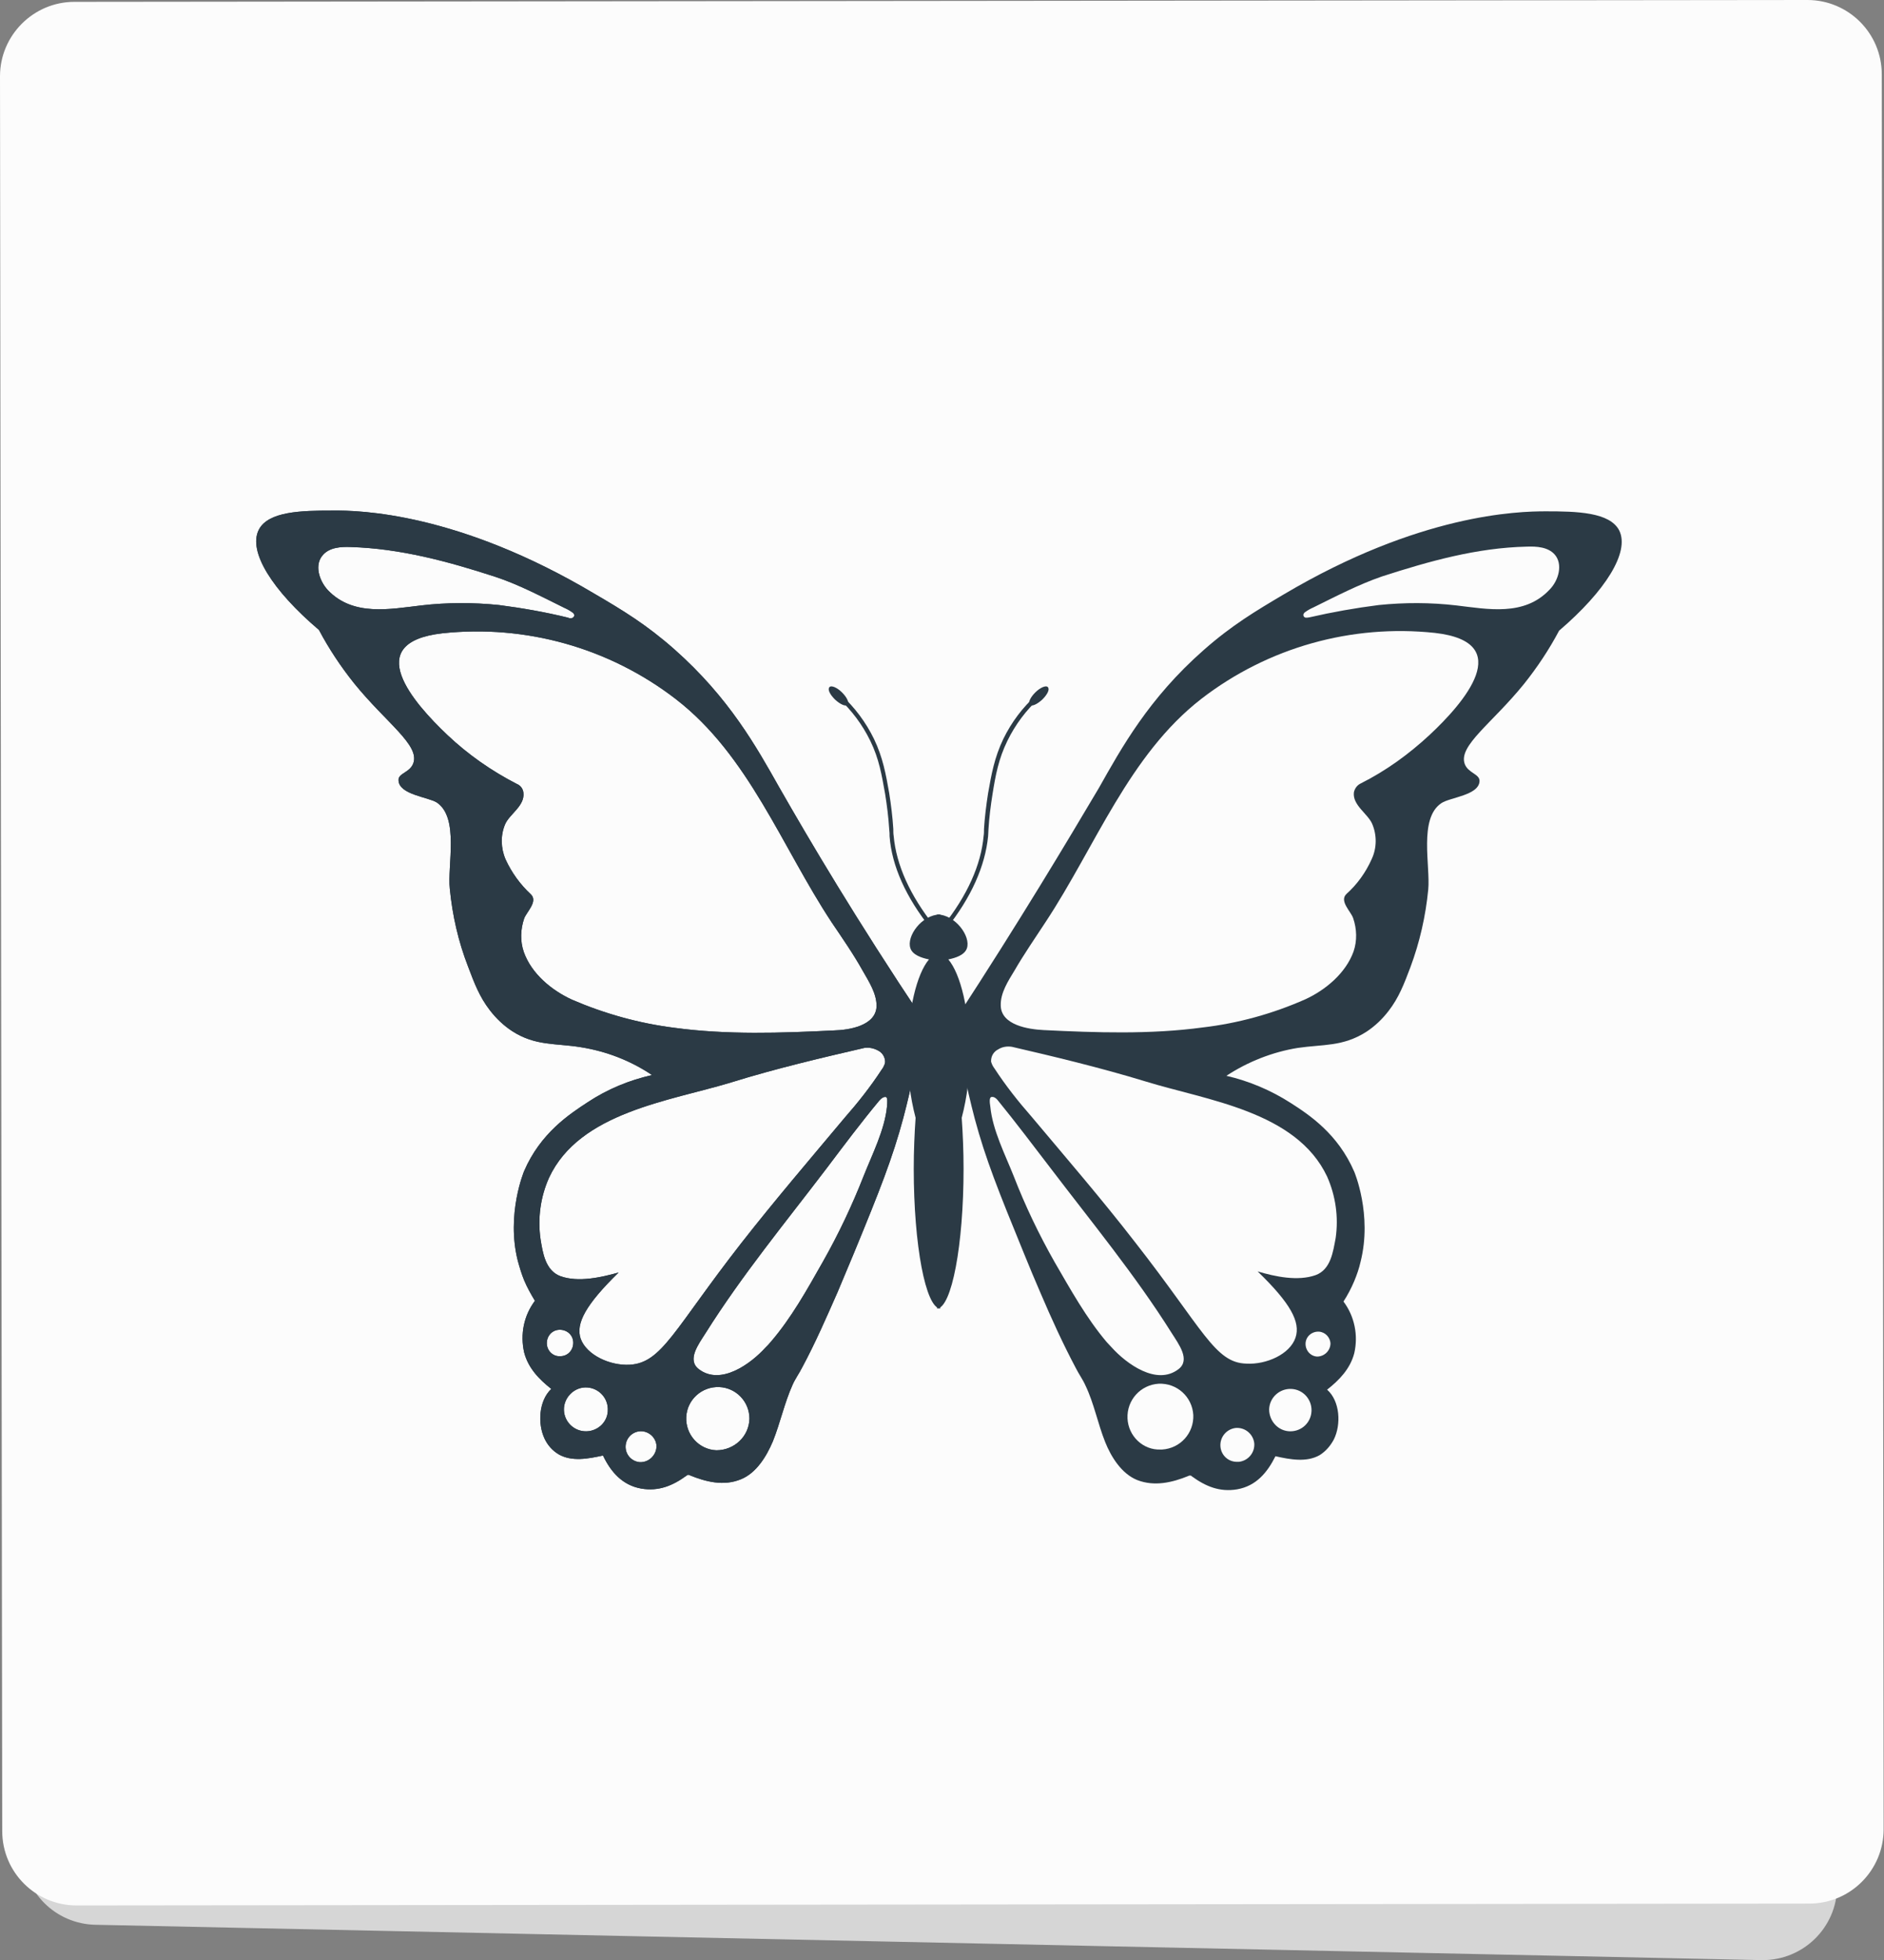 <?xml version="1.0" encoding="utf-8"?>
<!-- Generator: Adobe Illustrator 25.4.1, SVG Export Plug-In . SVG Version: 6.00 Build 0)  -->
<svg version="1.1" id="Layer_1" xmlns="http://www.w3.org/2000/svg" xmlns:xlink="http://www.w3.org/1999/xlink" x="0px" y="0px"
	 viewBox="0 0 506.8 527.1" style="enable-background:new 0 0 506.8 527.1;" xml:space="preserve">
<rect x="0" y="0" width="506.8" height="527.1" fill="#808080" stroke="none"/>
<style type="text/css">
	.st0{fill:#D6D6D6;}
	.st1{fill:#FCFCFC;}
	.st2{fill:#2B3A45;}
</style>
<g id="Layer_2_00000046298401921342813910000012631100359573473419_">
	<g id="Layer_1-2">
		<path class="st0" d="M12.8,7.5c0.4,2.6-0.3,5.4-2.3,7.2c-3.6,3.2-6.8,6.8-10.3,10.1l5.9,473.1c0.1,10.8,8.8,19.5,19.6,19.7
			l448.1,9.5c0.1,0,0.1,0,0.2,0c11,0.1,20.1-8.7,20.2-19.8l5.2-500.4L12.8,7.5z"/>
		<path class="st1" d="M20,0.5L486.2,0c11,0,20,8.9,20,20l0.5,471.9c0,11-8.9,20-20,20l-466.1,0.5c-11,0-20-8.9-20-20L0,20.5
			C0,9.5,9,0.5,20,0.5z"/>
		<path class="st2" d="M244.9,255c0.6,1.8,3,2.6,5,3c-3.3,3.9-5.7,13.7-5.7,25.1c-0.1,5.9,0.6,11.8,2.1,17.5
			c-0.3,4.2-0.5,8.9-0.5,13.7c0,20.6,3.2,37.3,7.1,37.6l3-61.8l-3-44.2C247.9,246,243.8,251.8,244.9,255z"/>
		<path class="st2" d="M250.4,249.7l0.9-0.7c-6.5-8.2-10.2-16.4-10.9-24.2c-0.1-0.6-0.1-1.2-0.1-1.9c-0.2-3.2-0.6-6.4-1.1-9.6
			c-0.9-5.1-1.7-9.6-4.1-14.6c-2.2-4.5-5.2-8.5-8.8-11.8l-0.8,0.8c3.6,3.3,6.5,7.2,8.6,11.5c2.4,4.9,3.1,9.3,4,14.3
			c0.5,3.1,0.9,6.3,1.1,9.5c0.1,0.7,0.1,1.4,0.1,1.9C239.9,232.9,243.7,241.3,250.4,249.7z"/>
		<path class="st2" d="M224.6,188.1c1.4,1.3,2.9,2,3.4,1.4s-0.2-2-1.5-3.3s-2.9-2-3.4-1.4S223.2,186.7,224.6,188.1z"/>
		<path class="st2" d="M209.6,211.7c-6.1-10.8-13.4-24-28.2-37.1c-7.6-6.7-13.9-10.5-21.6-15c-36.5-21.7-63-22.4-70.4-22.3
			c-8.3,0-17.3,0.2-19.8,5.2c-2.9,5.8,3.6,16.2,16.2,26.9c2.7,5.1,5.9,9.9,9.5,14.4c8.6,10.6,17.6,16.5,15.9,21.4
			c-0.9,2.6-4.1,2.7-4,4.6c0.1,3.9,7.9,4.5,10.3,6c6.1,4.1,2.8,17,3.5,23.2c0.7,7.2,2.3,14.2,4.9,20.9c1.7,4.5,3.1,8.2,5.9,11.8
			c1.7,2.2,3.7,4.1,6,5.6c6.2,4,11.6,3.2,18.4,4.3c6.9,1.1,13.4,3.6,19.2,7.5c-6.2,1.4-12,3.8-17.3,7.3c-4.9,3.2-12.7,8.3-17.1,18.5
			c0,0-4.9,11.6-1.7,24.2c0.5,1.8,1,3.5,1.7,5.2c0.8,1.9,1.8,3.7,2.9,5.5c-3,4-4,9-2.9,13.9c1.1,4.2,4,7.2,7.3,9.8
			c-3.4,3.2-3.7,9.4-1.8,13.4c0.8,1.7,2.1,3.2,3.8,4.2c3.5,2,7.9,1.2,11.9,0.3c2.1,4.4,5.2,8,10.3,8.9c4.7,0.8,8.5-0.8,12.2-3.5
			c0.1-0.1,0.3-0.2,0.4-0.2c0.2,0,0.3,0,0.4,0.1c4.4,1.8,9.2,3,13.8,1.1c4.2-1.7,6.9-6.2,8.6-10.2c2-5,3.1-10.3,5.3-15.2
			c0.7-1.6,1.8-3.1,2.6-4.7c3.5-6.5,6.5-13.4,9.5-20.2c1.5-3.5,2.9-7,4.4-10.5c7-17,10.4-25.6,13.3-36.4c2.3-8.7,4.1-17.6,5.2-26.6
			C230.3,247.2,218,226.4,209.6,211.7z M88.2,158.7c-2.4-2.6-3.7-6.9-1.3-9.5c1.8-2,4.8-2.2,7.4-2.1c13.4,0.4,26.3,3.9,38.9,8
			c6.4,2.1,12.6,5.4,18.7,8.4c0.7,0.3,1.4,0.7,2.1,1.2c0.3,0.2,0.4,0.4,0.5,0.7c0,0.4-0.3,0.7-0.6,0.8c-0.4,0.1-0.7,0.1-1.1-0.1
			c-6.1-1.5-12.4-2.6-18.6-3.4c-6.9-0.7-13.9-0.7-20.8,0.1C104.8,163.8,95,165.8,88.2,158.7z M153.8,268.8
			c-5.4-2.5-10.8-6.9-12.9-12.8c-1-2.9-0.9-6.1,0.1-9c0.6-1.7,3.8-4.6,1.8-6.5c-2.9-2.7-5.2-5.9-6.8-9.4c-1.3-3-1.4-6.5-0.1-9.5
			c1.2-2.7,5.3-4.9,4.9-8.4c-0.1-1.1-0.8-2-1.8-2.4c-6.8-3.5-13.1-7.9-18.6-13.1c-9.2-8.7-23.4-24.9-1.4-27.4
			c22.4-2.4,44.9,3.9,62.8,17.7c19.6,15.1,28.5,39.7,41.9,60c2.9,4.3,5.9,8.6,8.4,13.1c1.6,2.8,3.7,6,3.7,9.4
			c-0.1,5.4-7.5,6.5-11.5,6.6c-14.1,0.7-28.8,1.2-42.8-0.7C171.9,275.2,162.6,272.6,153.8,268.8z M147.1,361.4
			c-0.1-2,1.3-3.7,3.3-3.8c2-0.1,3.7,1.3,3.8,3.3c0.1,2-1.3,3.7-3.3,3.8c-0.1,0-0.2,0-0.3,0C148.8,364.8,147.2,363.3,147.1,361.4z
			 M157.8,384.9c-3.3,0.1-6-2.5-6.1-5.7s2.5-6,5.7-6.1c3.3-0.1,6,2.5,6.1,5.7c0,0.1,0,0.1,0,0.2C163.6,382.2,161,384.8,157.8,384.9
			C157.8,384.9,157.8,384.9,157.8,384.9L157.8,384.9z M172.1,393.2c-2.3-0.2-4-2.2-3.8-4.5s2.2-4,4.5-3.8c2.1,0.2,3.8,2,3.8,4.1
			C176.5,391.4,174.5,393.3,172.1,393.2z M169.4,367c-5.3,0.3-11.6-2.6-13.2-7c-1.4-4.1,1.4-9.2,10.2-17.8c-4.7,1.3-10.8,2.7-15.6,1
			c-4.1-1.5-4.8-6.3-5.4-10c-0.8-5.6,0-11.4,2.3-16.5c8.2-17.6,32.4-20.6,48.9-25.6c12.2-3.8,25.1-6.8,35.9-9.3
			c1.3-0.2,2.6,0.1,3.7,0.7c1.2,0.6,1.9,1.8,1.9,3.1c0,0.2-0.1,0.3-0.1,0.5c-0.2,0.5-0.4,1-0.8,1.5c-3,4.6-6.4,8.9-10,13
			c-9.3,11.1-18.8,22.2-27.8,33.7C181.3,357.5,178.1,366.5,169.4,367z M192.7,390c-4.7-0.2-8.3-4.2-8.1-8.9c0.2-4.7,4.2-8.3,8.9-8.1
			c4.5,0.2,8.1,3.9,8.1,8.5C201.5,386.3,197.5,390,192.7,390L192.7,390z M238.6,297.6c-0.6,6.2-4,12.9-6.3,18.7
			c-3.1,7.9-6.8,15.7-11,23.1c-4.2,7.4-8.4,15-14,21.5c-0.4,0.5-0.9,1-1.4,1.5c-3.9,4.3-12,10.3-17.9,5.8c-3.3-2.5-0.1-6.7,1.8-9.7
			c9.8-15.6,21.6-29.9,32.7-44.5c4.6-6.1,9.1-12.1,14-18c0.7-0.8,1.3-1.1,1.8-1S238.7,296.4,238.6,297.6L238.6,297.6z"/>
		<path class="st2" d="M260.1,255c-0.6,1.8-3,2.6-5,3c3.3,3.9,5.7,13.7,5.7,25.1c0.1,5.9-0.6,11.8-2.1,17.5
			c0.3,4.2,0.5,8.9,0.5,13.7c0,20.6-3.2,37.3-7.1,37.6l-3-61.8l3-44.2C257,246,261.2,251.8,260.1,255z"/>
		<path class="st2" d="M254.6,249.7l-0.9-0.7c6.5-8.2,10.2-16.4,10.9-24.2c0.1-0.6,0.1-1.2,0.1-1.9c0.2-3.2,0.6-6.4,1.1-9.6
			c0.9-5.1,1.7-9.6,4.1-14.6c2.2-4.5,5.2-8.5,8.9-11.8l0.8,0.8c-3.6,3.3-6.5,7.2-8.6,11.5c-2.4,4.9-3.2,9.3-4,14.3
			c-0.5,3.1-0.9,6.3-1.1,9.5c0,0.7-0.1,1.4-0.1,1.9C265,232.9,261.3,241.3,254.6,249.7z"/>
		<path class="st2" d="M280.4,188.1c-1.4,1.3-2.9,2-3.4,1.4s0.2-2,1.5-3.3s2.9-2,3.4-1.4S281.8,186.7,280.4,188.1z"/>
		<path class="st2" d="M257,274.2c1.1,9,2.9,17.8,5.2,26.6c2.9,10.8,6.3,19.3,13.3,36.4c1.4,3.5,2.9,7,4.4,10.5
			c2.9,6.8,6,13.6,9.5,20.2c0.8,1.6,1.9,3.1,2.6,4.7c2.3,4.8,3.3,10.2,5.3,15.2c1.6,4,4.4,8.5,8.6,10.2c4.6,1.8,9.4,0.7,13.8-1.1
			c0.1-0.1,0.3-0.1,0.5-0.1c0.2,0,0.3,0.1,0.4,0.2c3.7,2.7,7.5,4.3,12.2,3.5c5.1-0.9,8.1-4.5,10.3-8.9c4,0.9,8.4,1.7,11.9-0.3
			c1.6-1,2.9-2.5,3.8-4.2c2-4,1.7-10.3-1.8-13.4c3.3-2.6,6.2-5.6,7.3-9.8c1.1-4.8,0.1-9.9-2.9-13.9c1.1-1.7,2.1-3.6,2.9-5.5
			c0.7-1.7,1.3-3.4,1.7-5.2c3.2-12.7-1.7-24.2-1.7-24.2c-4.4-10.2-12.1-15.3-17.1-18.5c-5.3-3.4-11.2-5.9-17.3-7.3
			c5.8-3.8,12.4-6.4,19.2-7.5c6.8-1,12.1-0.3,18.4-4.3c2.3-1.5,4.3-3.4,6-5.6c2.8-3.6,4.2-7.3,5.9-11.8c2.5-6.7,4.1-13.7,4.8-20.9
			c0.6-6.3-2.6-19.1,3.5-23.2c2.3-1.6,10.2-2.1,10.3-6c0-1.9-3.1-2.1-4-4.6c-1.7-4.9,7.3-10.8,15.9-21.4c3.6-4.5,6.8-9.3,9.5-14.4
			c12.5-10.7,19-21.1,16.2-26.9c-2.5-5-11.5-5.2-19.8-5.2c-7.5,0-33.9,0.7-70.4,22.3c-7.6,4.5-14,8.3-21.6,15
			c-14.8,13-22.1,26.3-28.2,37.1C287,226.4,274.6,247.2,257,274.2z M391.7,162.8c-6.9-0.8-13.9-0.8-20.8-0.1
			c-6.3,0.8-12.5,1.9-18.6,3.3c-0.4,0.1-0.7,0.1-1.1,0.1c-0.4-0.1-0.6-0.4-0.6-0.8c0.1-0.3,0.2-0.5,0.5-0.7c0.7-0.5,1.4-0.9,2.1-1.2
			c6.1-3,12.2-6.2,18.6-8.4c12.7-4.1,25.5-7.7,38.9-8c2.7-0.1,5.7,0.1,7.5,2.1c2.3,2.6,1.1,7-1.4,9.5
			C410,165.8,400.2,163.8,391.7,162.8z M323.5,276.3c-14,1.9-28.7,1.4-42.8,0.7c-4-0.2-11.4-1.3-11.5-6.6c-0.1-3.4,2-6.6,3.7-9.4
			c2.6-4.5,5.6-8.8,8.4-13.1c13.4-20.3,22.4-44.9,41.9-60c17.9-13.8,40.4-20.1,62.8-17.7c22,2.5,7.8,18.8-1.4,27.4
			c-5.6,5.2-11.8,9.7-18.6,13.1c-1,0.5-1.6,1.4-1.8,2.4c-0.4,3.4,3.7,5.7,4.9,8.4c1.3,3,1.3,6.5-0.1,9.5c-1.6,3.6-3.9,6.8-6.8,9.4
			c-2,1.9,1.2,4.7,1.8,6.5c1,2.9,1.1,6.1,0.1,9c-2.1,5.8-7.5,10.3-12.9,12.8C342.4,272.6,333,275.2,323.5,276.3z M354.3,364.8
			c-1.8-0.1-3.2-1.7-3.1-3.6c0.1-1.8,1.7-3.2,3.6-3.1c1.7,0.1,3.1,1.6,3.1,3.3C357.8,363.3,356.2,364.8,354.3,364.8z M341.4,379
			c0.1-3.2,2.8-5.6,5.9-5.5c3.2,0.1,5.6,2.8,5.5,5.9c-0.1,3.1-2.6,5.5-5.7,5.5C343.9,384.9,341.4,382.2,341.4,379
			C341.4,379,341.4,379,341.4,379z M328.3,389c-0.2-2.5,1.6-4.7,4.1-5c2.5-0.2,4.7,1.6,5,4.1c0.2,2.5-1.6,4.7-4.1,5
			c-0.1,0-0.3,0-0.4,0C330.5,393.2,328.5,391.4,328.3,389z M305.3,334c-8.9-11.5-18.4-22.5-27.8-33.7c-3.6-4.1-7-8.4-10-13
			c-0.3-0.4-0.6-0.9-0.8-1.5c-0.1-0.2-0.1-0.3-0.1-0.5c0-1.3,0.7-2.5,1.9-3.1c1.1-0.7,2.4-0.9,3.7-0.7c10.8,2.5,23.8,5.6,35.9,9.3
			c16.5,5.1,40.6,8,48.9,25.6c2.3,5.2,3.1,10.9,2.3,16.5c-0.7,3.7-1.3,8.5-5.4,10c-4.8,1.7-10.9,0.4-15.6-1
			c8.8,8.5,11.6,13.6,10.2,17.8c-1.5,4.5-7.9,7.3-13.2,7C326.8,366.5,323.7,357.5,305.3,334L305.3,334z M303.3,381.4
			c-0.2-4.9,3.5-9,8.4-9.3c4.9-0.2,9,3.5,9.3,8.4c0.2,4.9-3.5,9-8.4,9.3c-0.1,0-0.3,0-0.4,0C307.5,390,303.5,386.2,303.3,381.4
			L303.3,381.4z M266.7,295c0.5-0.1,1.1,0.1,1.8,1c4.8,5.9,9.4,12,14,18c11.1,14.6,22.9,28.9,32.7,44.5c1.9,3,5.1,7.2,1.8,9.7
			c-5.9,4.5-14-1.5-17.9-5.8c-0.5-0.5-0.9-1-1.4-1.5c-5.5-6.5-9.7-14.1-14-21.5c-4.2-7.4-7.9-15.1-11-23.1
			c-2.3-5.8-5.7-12.4-6.3-18.7C266.2,296.4,266.1,295.1,266.7,295z"/>
		<path class="st2" d="M209.6,211.7c-6.1-10.8-13.4-24-28.2-37.1c-7.6-6.7-13.9-10.5-21.6-15c-36.5-21.7-63-22.4-70.4-22.3
			c-8.3,0-17.3,0.2-19.8,5.2c-2.9,5.8,3.6,16.2,16.2,26.9c2.7,5.1,5.9,9.9,9.5,14.4c8.6,10.6,17.6,16.5,15.9,21.4
			c-0.9,2.6-4.1,2.7-4,4.6c0.1,3.9,7.9,4.5,10.3,6c6.1,4.1,2.8,17,3.5,23.2c0.7,7.2,2.3,14.2,4.9,20.9c1.7,4.5,3.1,8.2,5.9,11.8
			c1.7,2.2,3.7,4.1,6,5.6c6.2,4,11.6,3.2,18.4,4.3c6.9,1.1,13.4,3.6,19.2,7.5c-6.2,1.4-12,3.8-17.3,7.3c-4.9,3.2-12.7,8.3-17.1,18.5
			c0,0-4.9,11.6-1.7,24.2c0.5,1.8,1,3.5,1.7,5.2c0.8,1.9,1.8,3.7,2.9,5.5c-3,4-4,9-2.9,13.9c1.1,4.2,4,7.2,7.3,9.8
			c-3.4,3.2-3.7,9.4-1.8,13.4c0.8,1.7,2.1,3.2,3.8,4.2c3.5,2,7.9,1.2,11.9,0.3c2.1,4.4,5.2,8,10.3,8.9c4.7,0.8,8.5-0.8,12.2-3.5
			c0.1-0.1,0.3-0.2,0.4-0.2c0.2,0,0.3,0,0.4,0.1c4.4,1.8,9.2,3,13.8,1.1c4.2-1.7,6.9-6.2,8.6-10.2c2-5,3.1-10.3,5.3-15.2
			c0.7-1.6,1.8-3.1,2.6-4.7c3.5-6.5,6.5-13.4,9.5-20.2c1.5-3.5,2.9-7,4.4-10.5c7-17,10.4-25.6,13.3-36.4c2.3-8.7,4.1-17.6,5.2-26.6
			C230.3,247.2,218,226.4,209.6,211.7z M88.2,158.7c-2.4-2.6-3.7-6.9-1.3-9.5c1.8-2,4.8-2.2,7.4-2.1c13.4,0.4,26.3,3.9,38.9,8
			c6.4,2.1,12.6,5.4,18.7,8.4c0.7,0.3,1.4,0.7,2.1,1.2c0.3,0.2,0.4,0.4,0.5,0.7c0,0.4-0.3,0.7-0.6,0.8c-0.4,0.1-0.7,0.1-1.1-0.1
			c-6.1-1.5-12.4-2.6-18.6-3.4c-6.9-0.7-13.9-0.7-20.8,0.1C104.8,163.8,95,165.8,88.2,158.7z M153.8,268.8
			c-5.4-2.5-10.8-6.9-12.9-12.8c-1-2.9-0.9-6.1,0.1-9c0.6-1.7,3.8-4.6,1.8-6.5c-2.9-2.7-5.2-5.9-6.8-9.4c-1.3-3-1.4-6.5-0.1-9.5
			c1.2-2.7,5.3-4.9,4.9-8.4c-0.1-1.1-0.8-2-1.8-2.4c-6.8-3.5-13.1-7.9-18.6-13.1c-9.2-8.7-23.4-24.9-1.4-27.4
			c22.4-2.4,44.9,3.9,62.8,17.7c19.6,15.1,28.5,39.7,41.9,60c2.9,4.3,5.9,8.6,8.4,13.1c1.6,2.8,3.7,6,3.7,9.4
			c-0.1,5.4-7.5,6.5-11.5,6.6c-14.1,0.7-28.8,1.2-42.8-0.7C171.9,275.2,162.6,272.6,153.8,268.8z M147.1,361.4
			c-0.1-2,1.3-3.7,3.3-3.8c2-0.1,3.7,1.3,3.8,3.3c0.1,2-1.3,3.7-3.3,3.8c-0.1,0-0.2,0-0.3,0C148.8,364.8,147.2,363.3,147.1,361.4z
			 M157.8,384.9c-3.3,0.1-6-2.5-6.1-5.7s2.5-6,5.7-6.1c3.3-0.1,6,2.5,6.1,5.7c0,0.1,0,0.1,0,0.2C163.6,382.2,161,384.8,157.8,384.9
			C157.8,384.9,157.8,384.9,157.8,384.9L157.8,384.9z M172.1,393.2c-2.3-0.2-4-2.2-3.8-4.5s2.2-4,4.5-3.8c2.1,0.2,3.8,2,3.8,4.1
			C176.5,391.4,174.5,393.3,172.1,393.2z M169.4,367c-5.3,0.3-11.6-2.6-13.2-7c-1.4-4.1,1.4-9.2,10.2-17.8c-4.7,1.3-10.8,2.7-15.6,1
			c-4.1-1.5-4.8-6.3-5.4-10c-0.8-5.6,0-11.4,2.3-16.5c8.2-17.6,32.4-20.6,48.9-25.6c12.2-3.8,25.1-6.8,35.9-9.3
			c1.3-0.2,2.6,0.1,3.7,0.7c1.2,0.6,1.9,1.8,1.9,3.1c0,0.2-0.1,0.3-0.1,0.5c-0.2,0.5-0.4,1-0.8,1.5c-3,4.6-6.4,8.9-10,13
			c-9.3,11.1-18.8,22.2-27.8,33.7C181.3,357.5,178.1,366.5,169.4,367z M192.7,390c-4.7-0.2-8.3-4.2-8.1-8.9c0.2-4.7,4.2-8.3,8.9-8.1
			c4.5,0.2,8.1,3.9,8.1,8.5C201.5,386.3,197.5,390,192.7,390L192.7,390z M238.6,297.6c-0.6,6.2-4,12.9-6.3,18.7
			c-3.1,7.9-6.8,15.7-11,23.1c-4.2,7.4-8.4,15-14,21.5c-0.4,0.5-0.9,1-1.4,1.5c-3.9,4.3-12,10.3-17.9,5.8c-3.3-2.5-0.1-6.7,1.8-9.7
			c9.8-15.6,21.6-29.9,32.7-44.5c4.6-6.1,9.1-12.1,14-18c0.7-0.8,1.3-1.1,1.8-1S238.7,296.4,238.6,297.6L238.6,297.6z"/>
	</g>
</g>
</svg>
